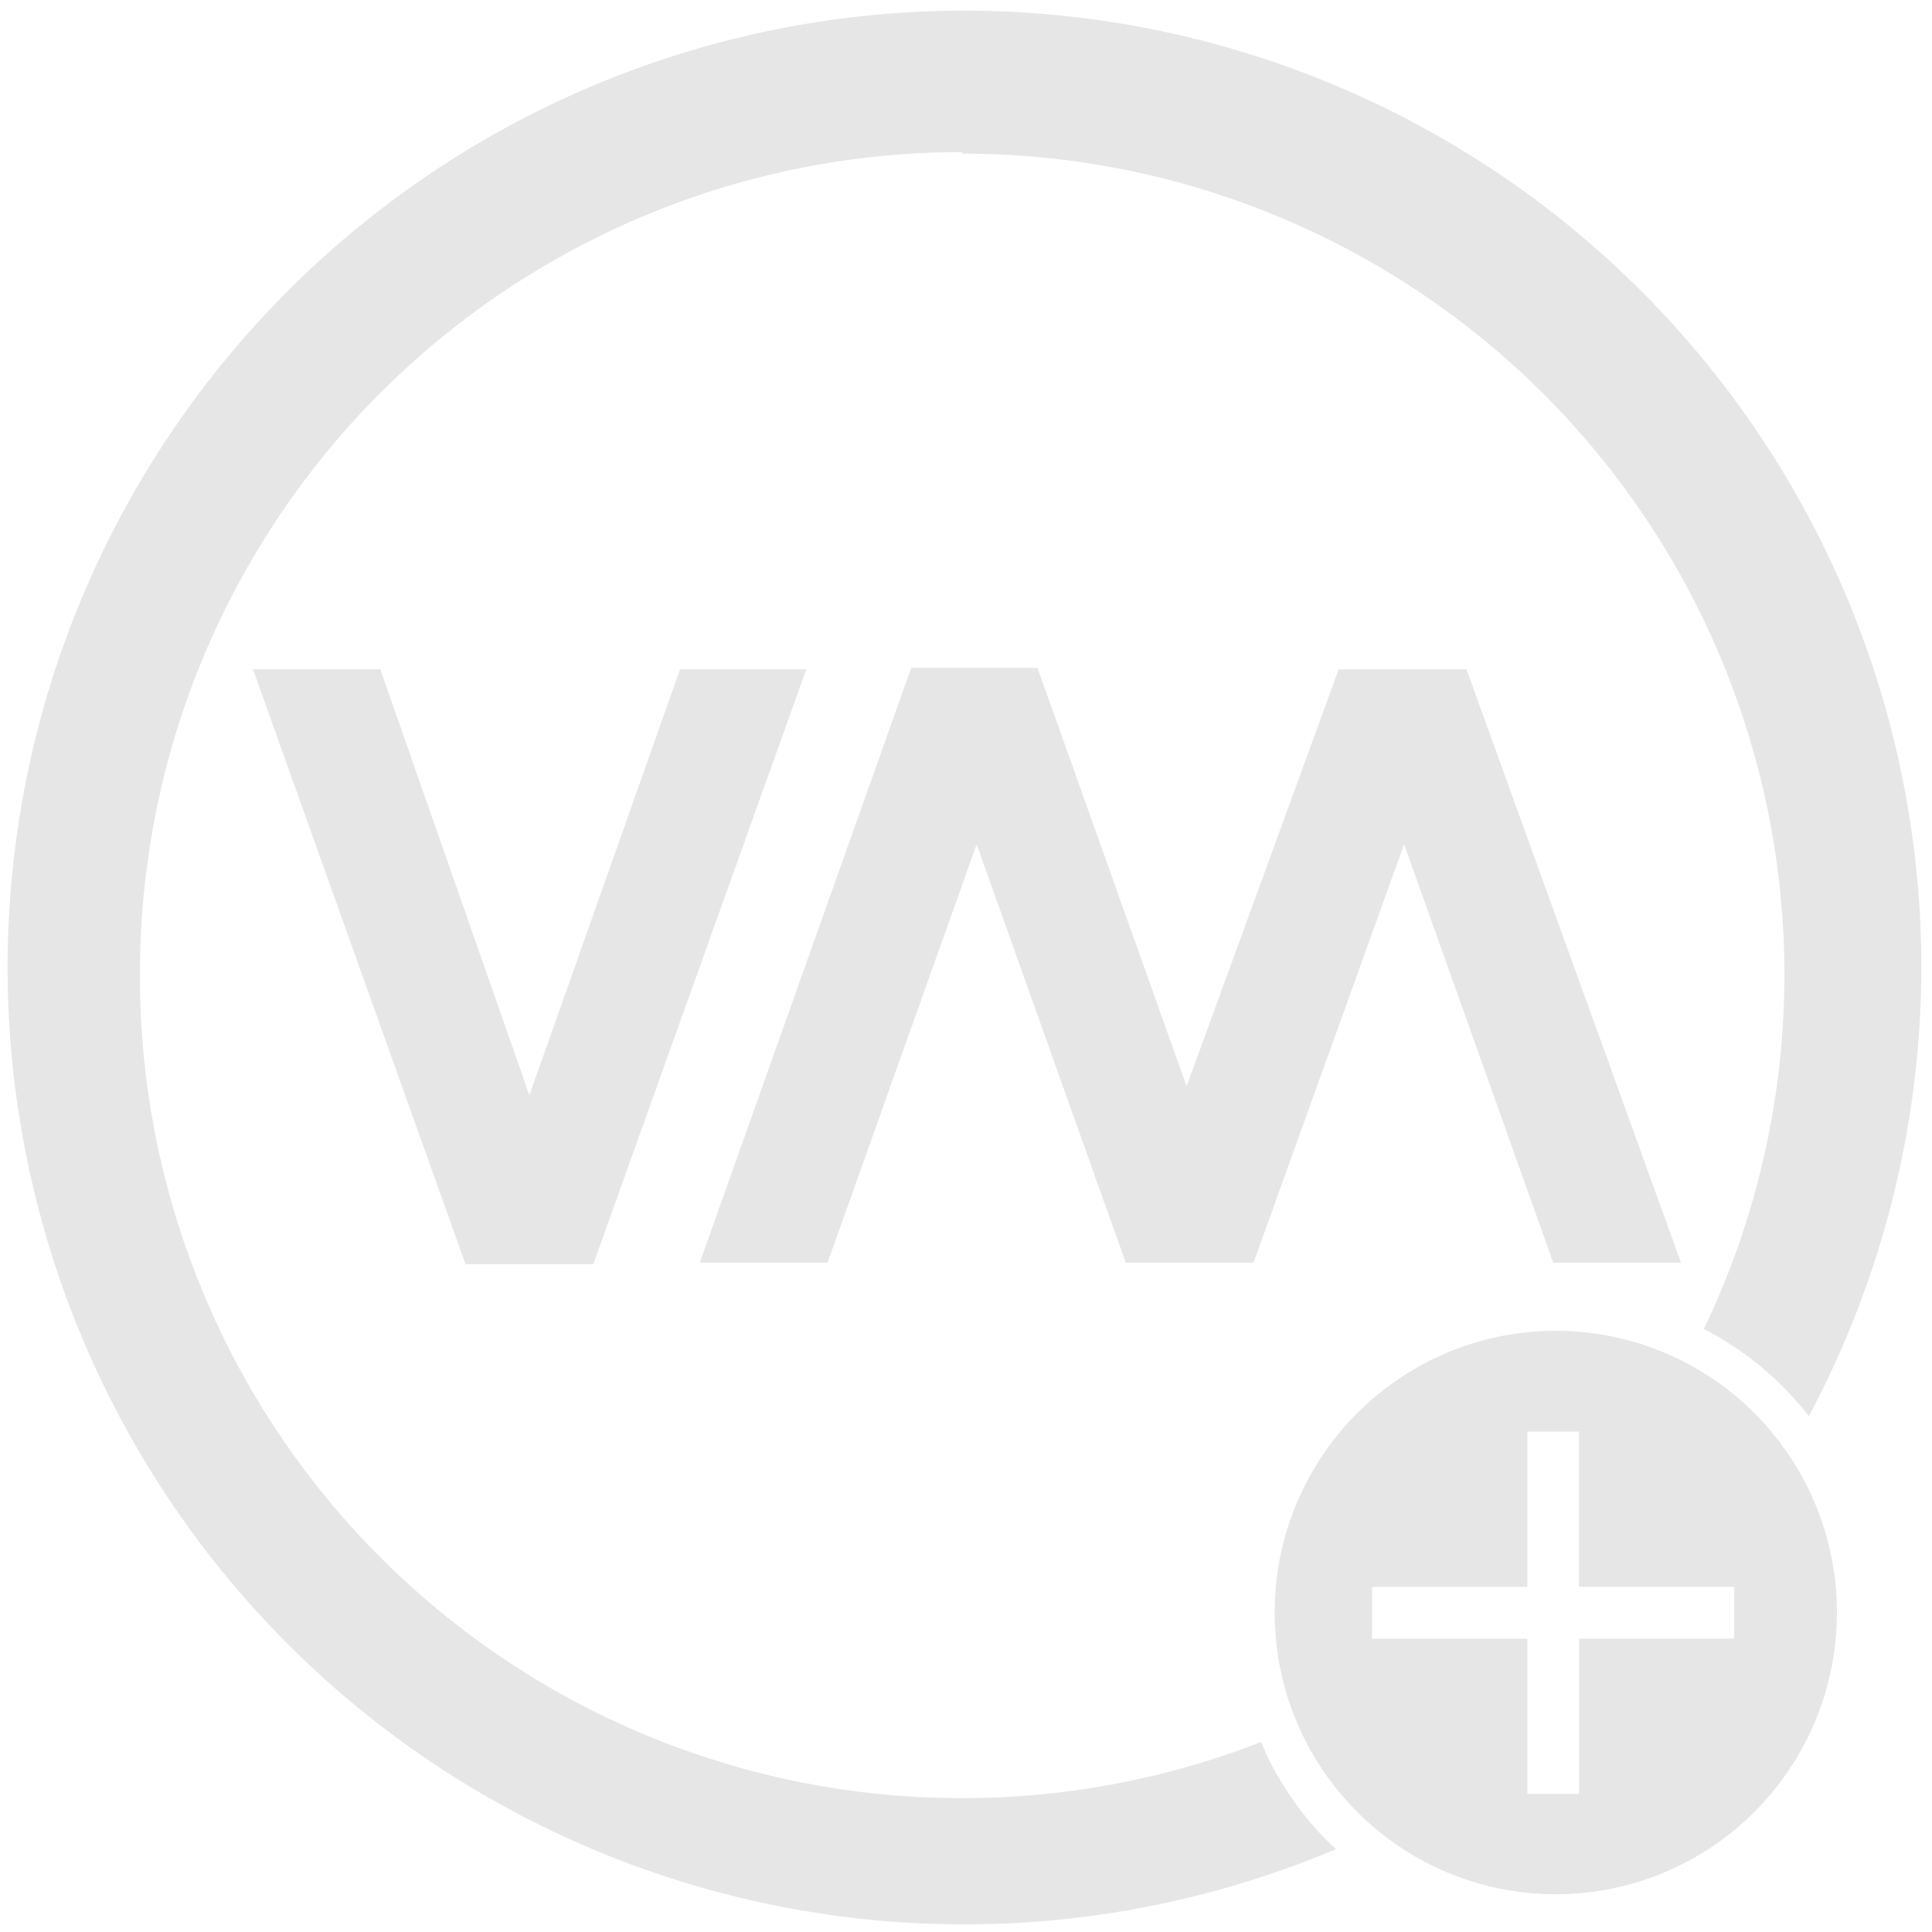 <?xml version="1.0" encoding="UTF-8" standalone="no"?>
<svg
   xmlns:dc="http://purl.org/dc/elements/1.1/"
   xmlns:cc="http://creativecommons.org/ns#"
   xmlns:rdf="http://www.w3.org/1999/02/22-rdf-syntax-ns#"
   xmlns:svg="http://www.w3.org/2000/svg"
   xmlns="http://www.w3.org/2000/svg"
   xmlns:sodipodi="http://sodipodi.sourceforge.net/DTD/sodipodi-0.dtd"
   xmlns:inkscape="http://www.inkscape.org/namespaces/inkscape"
   width="48"
   height="48"
   viewBox="0 0 12.7 12.7"
   version="1.1"
   id="svg4"
   sodipodi:docname="preferences-virtualization-vm-new.svg"
   inkscape:version="0.92.4 (5da689c313, 2019-01-14)">
  <defs
     id="defs8" />
  <sodipodi:namedview
     pagecolor="#ffffff"
     bordercolor="#666666"
     borderopacity="1"
     objecttolerance="10"
     gridtolerance="10"
     guidetolerance="10"
     inkscape:pageopacity="0"
     inkscape:pageshadow="2"
     inkscape:window-width="1109"
     inkscape:window-height="480"
     id="namedview6"
     showgrid="false"
     inkscape:zoom="4.9166667"
     inkscape:cx="2.1355932"
     inkscape:cy="24"
     inkscape:window-x="0"
     inkscape:window-y="25"
     inkscape:window-maximized="0"
     inkscape:current-layer="svg4" />
  <path
     d="M 6.34,0.07 A 6.29,6.29 0 0 0 0.05,6.37 6.29,6.29 0 0 0 6.35,12.65 6.29,6.29 0 0 0 8.783,12.155 2.112,2.117 0 0 1 8.712,12.088 2.112,2.117 0 0 1 8.572,11.929 2.112,2.117 0 0 1 8.45,11.757 2.112,2.117 0 0 1 8.344,11.573 2.112,2.117 0 0 1 8.29,11.451 5.4,5.4 0 0 1 6.33,11.82 5.4,5.4 0 0 1 0.92,6.42 5.4,5.4 0 0 1 6.32,1 l 0.01,0.01 a 5.4,5.4 0 0 1 5.4,5.4 5.4,5.4 0 0 1 -0.53,2.327 2.112,2.117 0 0 1 0.04,0.02 2.112,2.117 0 0 1 0.18,0.11 2.112,2.117 0 0 1 0.168,0.127 2.112,2.117 0 0 1 0.154,0.144 2.112,2.117 0 0 1 0.14,0.16 A 2.112,2.117 0 0 1 11.89,9.31 6.29,6.29 0 0 0 12.63,6.36 6.29,6.29 0 0 0 6.34,0.07 Z M 1.66,4.39 V 4.4 H 1.663 Z M 1.663,4.4 3.06,8.31 H 3.9 L 5.3,4.4 H 4.47 L 3.48,7.2 2.5,4.4 Z M 5.99,4.39 4.6,8.3 H 5.44 L 6.42,5.55 7.4,8.3 H 8.24 L 9.23,5.55 10.21,8.3 h 0.84 L 9.64,4.4 H 8.8 L 7.8,7.14 6.82,4.39 Z m 4.237,4.358 A 1.848,1.852 0 0 0 8.379,10.6 1.848,1.852 0 0 0 10.227,12.452 1.848,1.852 0 0 0 12.075,10.6 1.848,1.852 0 0 0 10.227,8.748 Z m -0.188,0.663 h 0.34 v 1.02 H 11.4 v 0.341 h -1.02 v 1.02 h -0.34 v -1.02 H 9.02 v -0.34 h 1.02 v -1.02 z"
     id="path2"
     inkscape:connector-curvature="0"
     style="fill:#e6e6e6" />
</svg>
